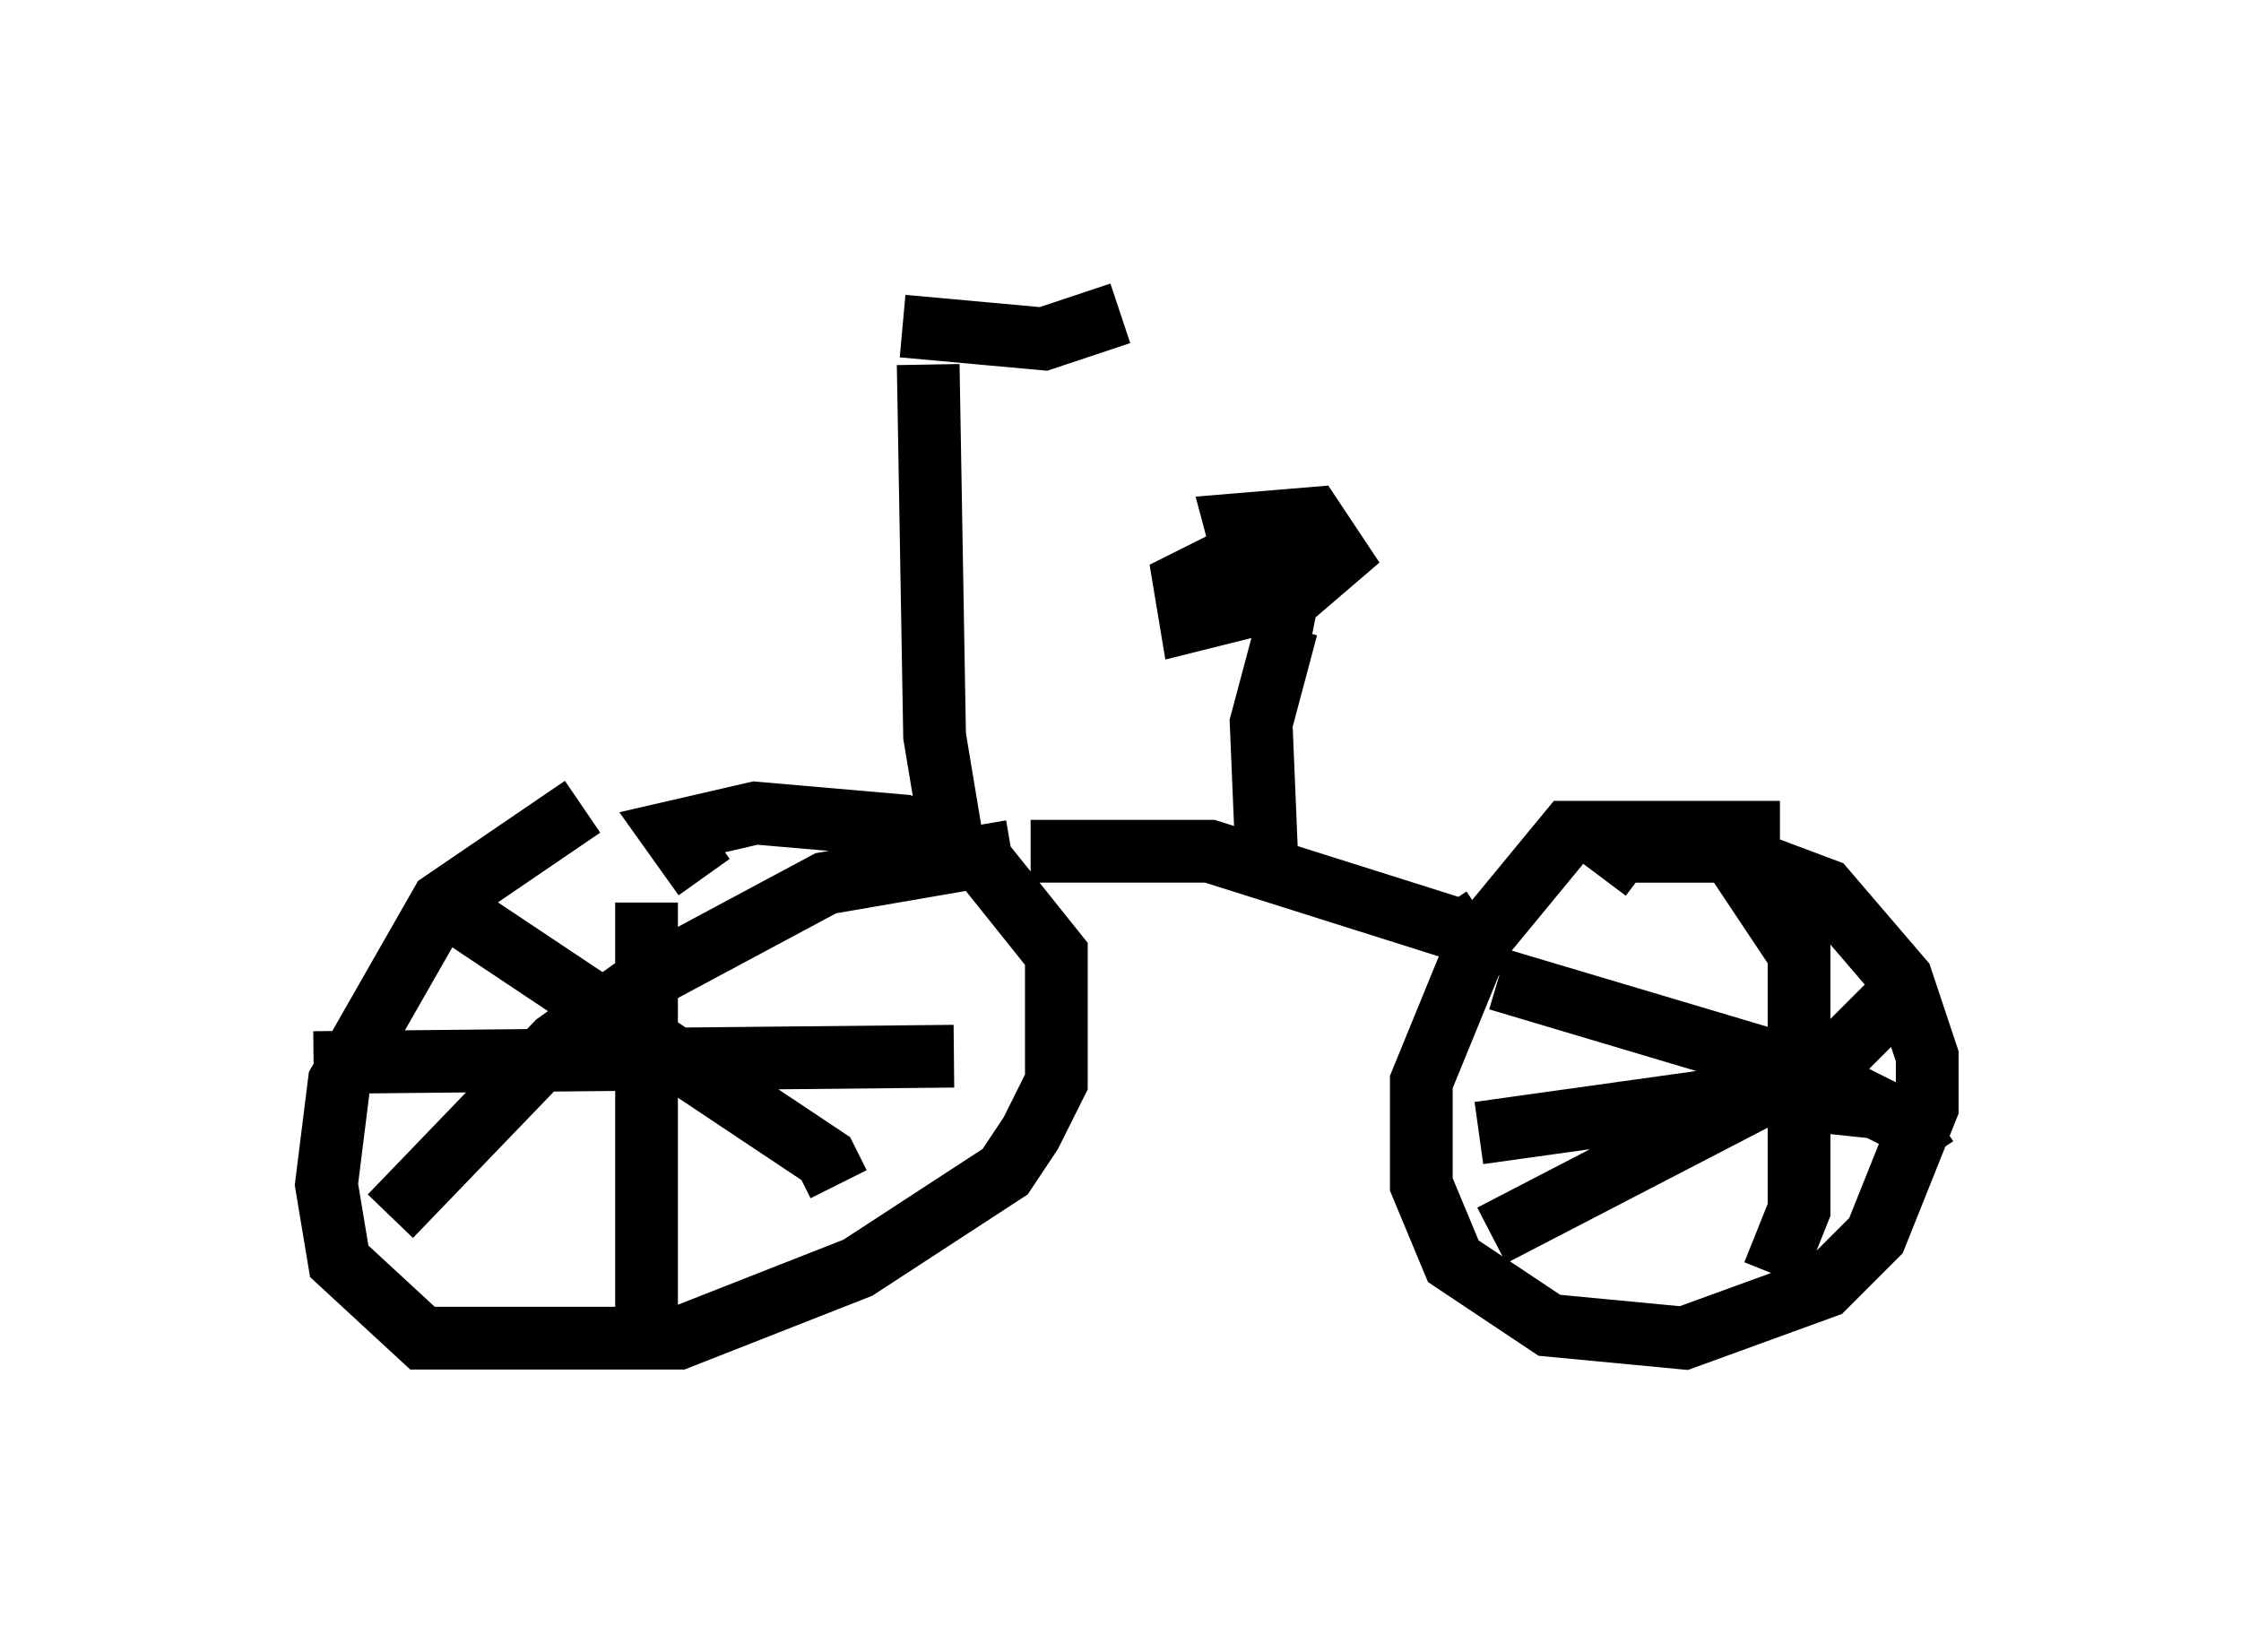 <?xml version="1.0" encoding="utf-8" ?>
<svg baseProfile="full" height="26.334" version="1.1" width="35.725" xmlns="http://www.w3.org/2000/svg" xmlns:ev="http://www.w3.org/2001/xml-events" xmlns:xlink="http://www.w3.org/1999/xlink"><defs /><rect fill="white" height="26.334" width="35.725" x="0" y="0" /><path d="M12.758, 14.596 m-3.471, -1.735 l-2.246, 1.531 -1.633, 2.858 l-0.204, 1.633 0.204, 1.225 l1.327, 1.225 4.083, 0.0 l2.858, -1.123 2.348, -1.531 l0.408, -0.613 0.408, -0.817 l0.0, -2.042 -1.225, -1.531 l-1.225, -0.51 -2.348, -0.204 l-1.327, 0.306 0.51, 0.715 m17.15, -0.715 l-3.369, 0.0 -1.429, 1.735 l-0.919, 2.246 0.0, 1.633 l0.51, 1.225 1.531, 1.021 l2.144, 0.204 2.246, -0.817 l0.817, -0.817 0.817, -2.042 l0.0, -0.817 -0.408, -1.225 l-1.225, -1.429 -1.633, -0.613 l-1.633, 0.0 -0.306, 0.408 m-15.211, 0.408 l0.0, 6.533 m-5.308, -3.981 l10.208, -0.102 m-8.167, -2.45 l6.125, 4.083 0.204, 0.408 m-7.146, 0.51 l2.654, -2.756 1.429, -1.021 l2.858, -1.531 2.96, -0.51 m11.331, -0.204 l1.225, 1.838 0.0, 4.083 l-0.408, 1.021 m-4.696, -2.246 l4.39, -0.613 1.94, 0.204 m-6.023, -2.042 l4.798, 1.429 1.633, 0.817 l0.408, 0.613 m-6.942, 1.225 l5.513, -2.858 1.225, -1.225 m-14.088, -2.042 l2.858, 0.0 3.879, 1.225 l-0.204, -0.306 m-2.756, -0.51 l-0.102, -2.45 0.408, -1.531 m-0.408, -0.102 l-0.408, -1.531 1.225, -0.102 l0.408, 0.613 -0.715, 0.613 l-1.633, 0.408 -0.102, -0.613 l1.225, -0.613 0.51, 0.408 l-0.102, 0.51 -1.225, -0.102 m-4.083, 4.083 l-0.306, -1.838 -0.102, -5.921 m-0.408, -0.613 l2.246, 0.204 1.225, -0.408 " fill="none" stroke="black" stroke-width="1" /></svg>